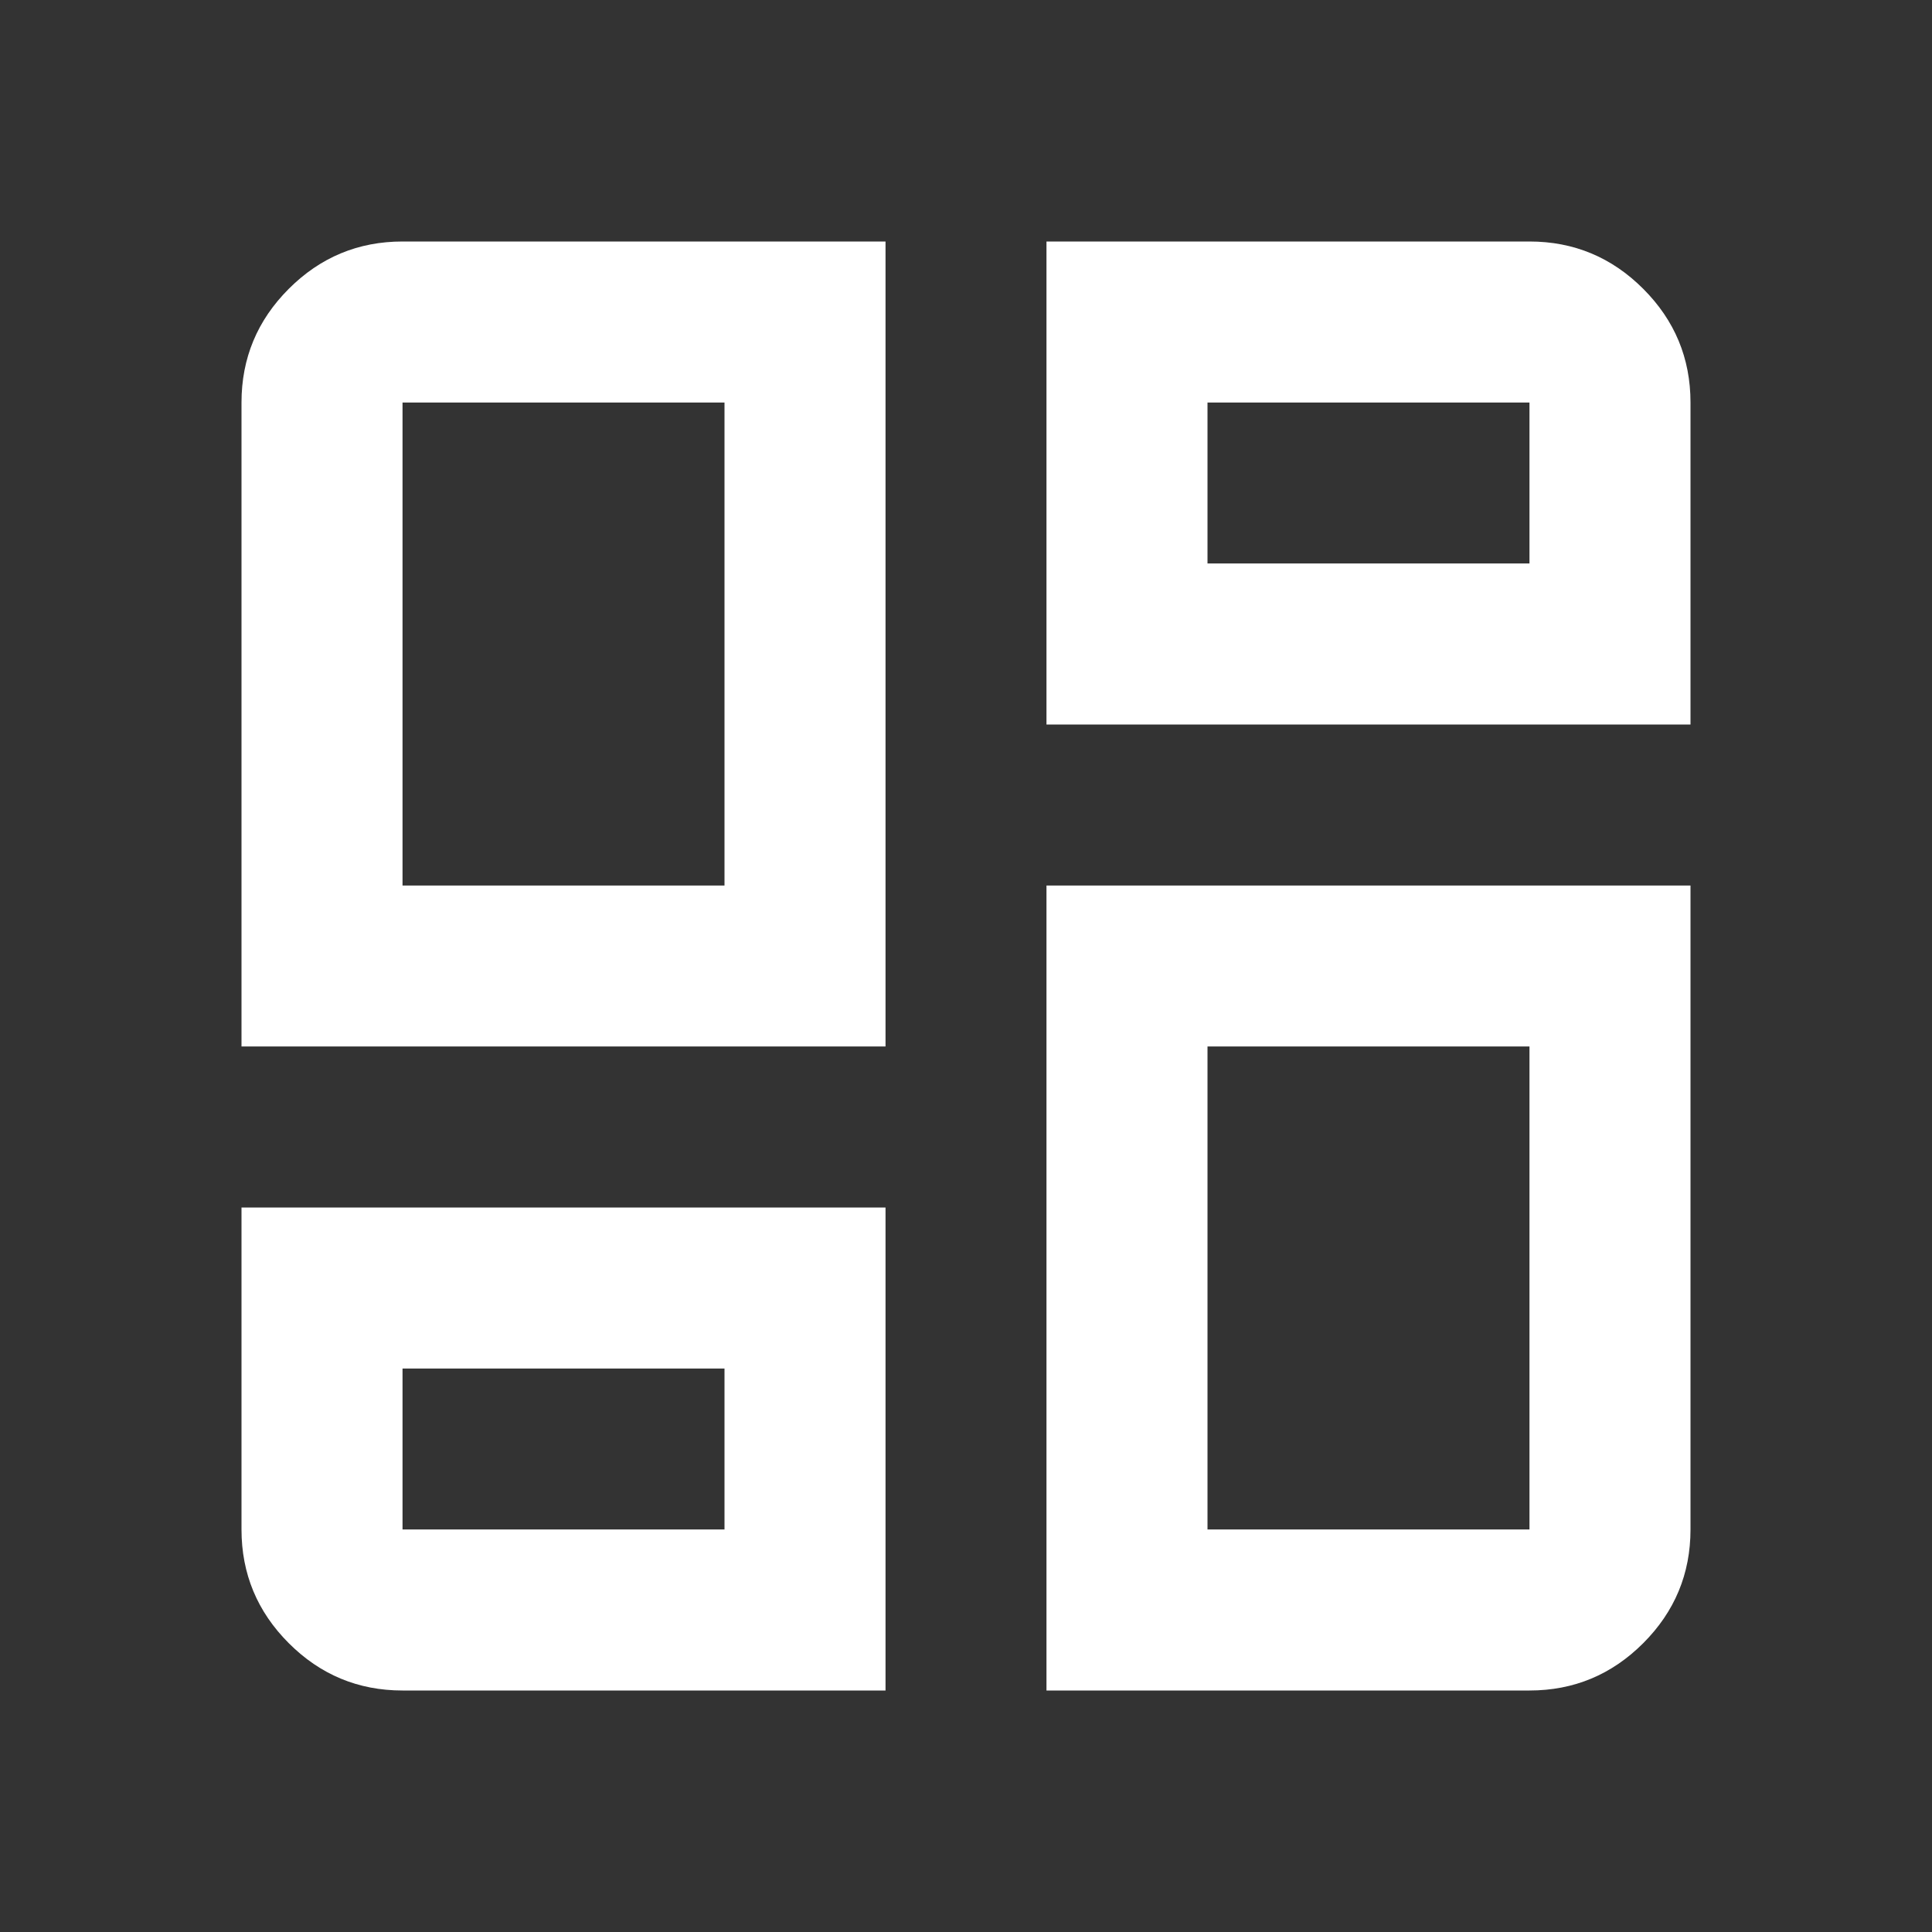 <svg width="29" height="29" viewBox="0 0 29 29" fill="none" xmlns="http://www.w3.org/2000/svg">
<rect x="0" y="0" width="29" height="29" fill="#333333" stroke="none"/>
<mask id="mask0_292_3146" style="mask-type:alpha" maskUnits="userSpaceOnUse" x="0" y="0" width="29" height="29">
<rect width="29" height="29" fill="#D9D9D9"/>
</mask>
<g mask="url(#mask0_292_3146)">
<path d="M3.625 15.708V6.042C3.625 5.377 3.862 4.808 4.335 4.335C4.808 3.862 5.377 3.625 6.042 3.625H13.292V15.708H3.625ZM15.708 3.625H22.958C23.623 3.625 24.192 3.862 24.665 4.335C25.138 4.808 25.375 5.377 25.375 6.042V10.875H15.708V3.625ZM15.708 25.375V13.292H25.375V22.958C25.375 23.623 25.138 24.192 24.665 24.665C24.192 25.138 23.623 25.375 22.958 25.375H15.708ZM3.625 18.125H13.292V25.375H6.042C5.377 25.375 4.808 25.138 4.335 24.665C3.862 24.192 3.625 23.623 3.625 22.958V18.125ZM6.042 13.292H10.875V6.042H6.042V13.292ZM18.125 8.458H22.958V6.042H18.125V8.458ZM18.125 15.708V22.958H22.958V15.708H18.125ZM6.042 20.542V22.958H10.875V20.542H6.042Z" fill="white"/>
</g>
</svg>
